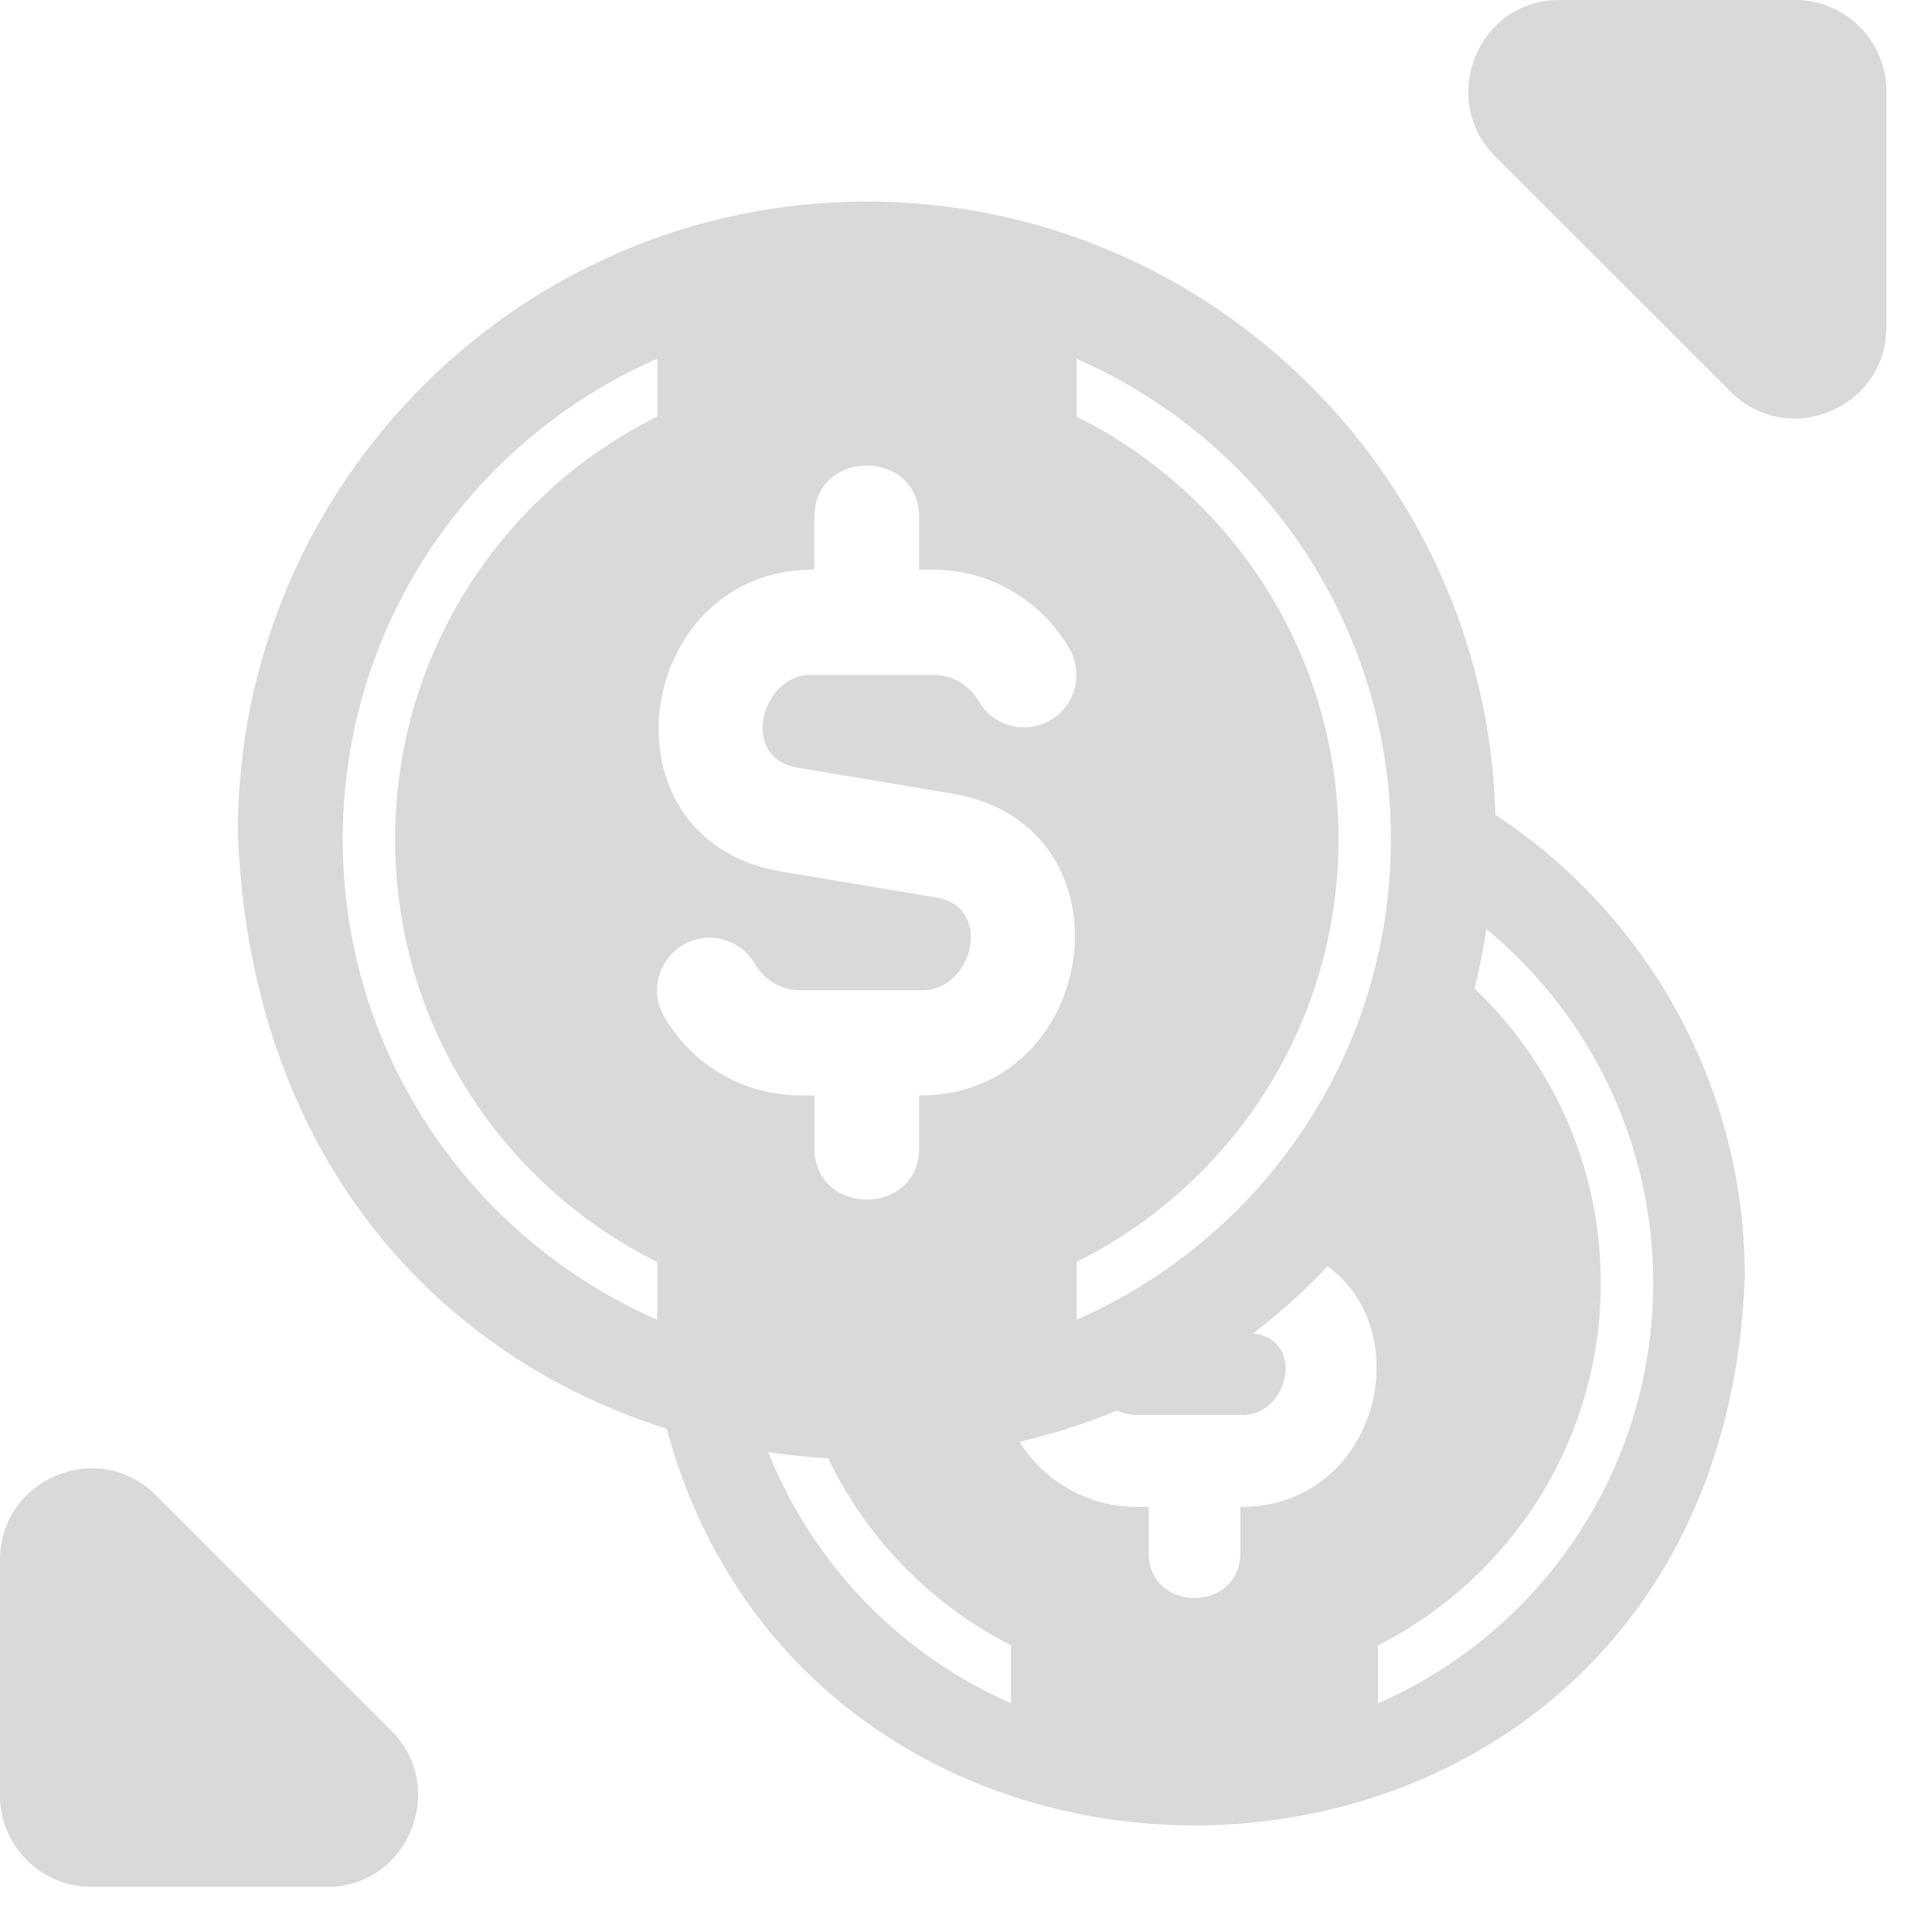 <svg width="25" height="25" viewBox="0 0 25 25" fill="none" xmlns="http://www.w3.org/2000/svg">
<path fill-rule="evenodd" clip-rule="evenodd" d="M18.506 10.067C18.505 10.534 18.465 10.993 18.389 11.439C20.183 12.46 21.392 14.389 21.392 16.6C21.392 19.034 19.927 21.125 17.831 22.041V21.291C19.541 20.424 20.714 18.649 20.714 16.6C20.714 14.718 19.724 13.066 18.237 12.138C18.058 12.817 17.794 13.461 17.456 14.058C17.57 14.17 17.669 14.297 17.751 14.439C17.915 14.723 17.818 15.087 17.535 15.252C17.27 15.405 16.938 15.332 16.761 15.092C16.507 15.415 16.228 15.718 15.929 15.998L16.457 16.087C18.535 16.473 18.088 19.511 16.05 19.499V20.095C16.047 20.873 14.867 20.873 14.864 20.095V19.499H14.705C14.071 19.499 13.48 19.158 13.163 18.607C12.998 18.322 13.096 17.958 13.379 17.794C13.663 17.628 14.026 17.726 14.19 18.01C14.296 18.195 14.493 18.309 14.704 18.309H16.05C16.642 18.347 16.906 17.386 16.261 17.261L14.633 16.989C13.414 17.74 11.982 18.18 10.448 18.194C10.878 19.544 11.838 20.658 13.083 21.29V22.04C11.456 21.328 10.21 19.909 9.734 18.171C9.315 18.138 8.905 18.074 8.507 17.981C10.124 25.959 22.241 25.471 22.578 16.523C22.578 13.677 20.911 11.215 18.506 10.067Z" fill="#D9D9D9"/>
<g filter="url(#filter0_d_797_255)">
<path fill-rule="evenodd" clip-rule="evenodd" d="M1.722 9.417C1.722 4.915 5.373 1.252 9.86 1.252C14.348 1.252 17.998 4.915 17.998 9.417C17.591 20.231 2.131 20.234 1.722 9.417ZM10.538 13.5V12.819C12.867 12.833 13.378 9.361 11.003 8.919L8.941 8.574C8.204 8.431 8.506 7.332 9.182 7.377H10.72C10.961 7.377 11.187 7.507 11.308 7.717C11.495 8.042 11.909 8.154 12.235 7.965C12.558 7.777 12.669 7.361 12.481 7.036C12.118 6.406 11.443 6.015 10.719 6.015H10.538V5.335C10.534 4.446 9.185 4.445 9.181 5.335V6.015C6.853 6.002 6.342 9.474 8.717 9.916L10.779 10.261C11.516 10.404 11.214 11.503 10.538 11.458H9C8.758 11.458 8.533 11.328 8.412 11.117C8.225 10.793 7.81 10.68 7.485 10.87C7.162 11.058 7.05 11.473 7.238 11.799C7.601 12.429 8.277 12.819 9 12.819H9.182V13.5C9.185 14.389 10.535 14.389 10.538 13.5ZM3.079 9.504C3.079 6.723 4.753 4.332 7.149 3.286V4.034C5.138 5.033 3.757 7.107 3.757 9.504C3.757 11.901 5.138 13.975 7.149 14.974V15.722C4.753 14.675 3.079 12.285 3.079 9.504ZM15.964 9.504C15.964 11.9 14.583 13.974 12.574 14.973V15.721C14.969 14.674 16.642 12.284 16.642 9.504C16.642 6.723 14.969 4.333 12.574 3.287V4.035C14.583 5.034 15.964 7.108 15.964 9.504Z" fill="#D9D9D9"/>
</g>
<path d="M4.232 24.416H1.179C0.53 24.416 -3.86238e-05 23.885 -3.86238e-05 23.237V20.184C-3.86238e-05 19.134 1.273 18.604 2.016 19.347L5.069 22.4C5.8 23.142 5.281 24.416 4.232 24.416Z" fill="#D9D9D9"/>
<path d="M20.178 0H23.232C23.88 0 24.41 0.53 24.41 1.179V4.232C24.41 5.281 23.137 5.812 22.395 5.069L19.341 2.016C18.61 1.273 19.129 0 20.178 0Z" fill="#D9D9D9"/>
<defs>
<filter id="filter0_d_797_255" x="1.044" y="0.574" width="20.346" height="20.346" filterUnits="userSpaceOnUse" color-interpolation-filters="sRGB">
<feFlood flood-opacity="0" result="BackgroundImageFix"/>
<feColorMatrix in="SourceAlpha" type="matrix" values="0 0 0 0 0 0 0 0 0 0 0 0 0 0 0 0 0 0 127 0" result="hardAlpha"/>
<feOffset dx="1.356" dy="1.356"/>
<feGaussianBlur stdDeviation="1.017"/>
<feComposite in2="hardAlpha" operator="out"/>
<feColorMatrix type="matrix" values="0 0 0 0 0 0 0 0 0 0 0 0 0 0 0 0 0 0 0.25 0"/>
<feBlend mode="normal" in2="BackgroundImageFix" result="effect1_dropShadow_797_255"/>
<feBlend mode="normal" in="SourceGraphic" in2="effect1_dropShadow_797_255" result="shape"/>
</filter>
</defs>
</svg>
